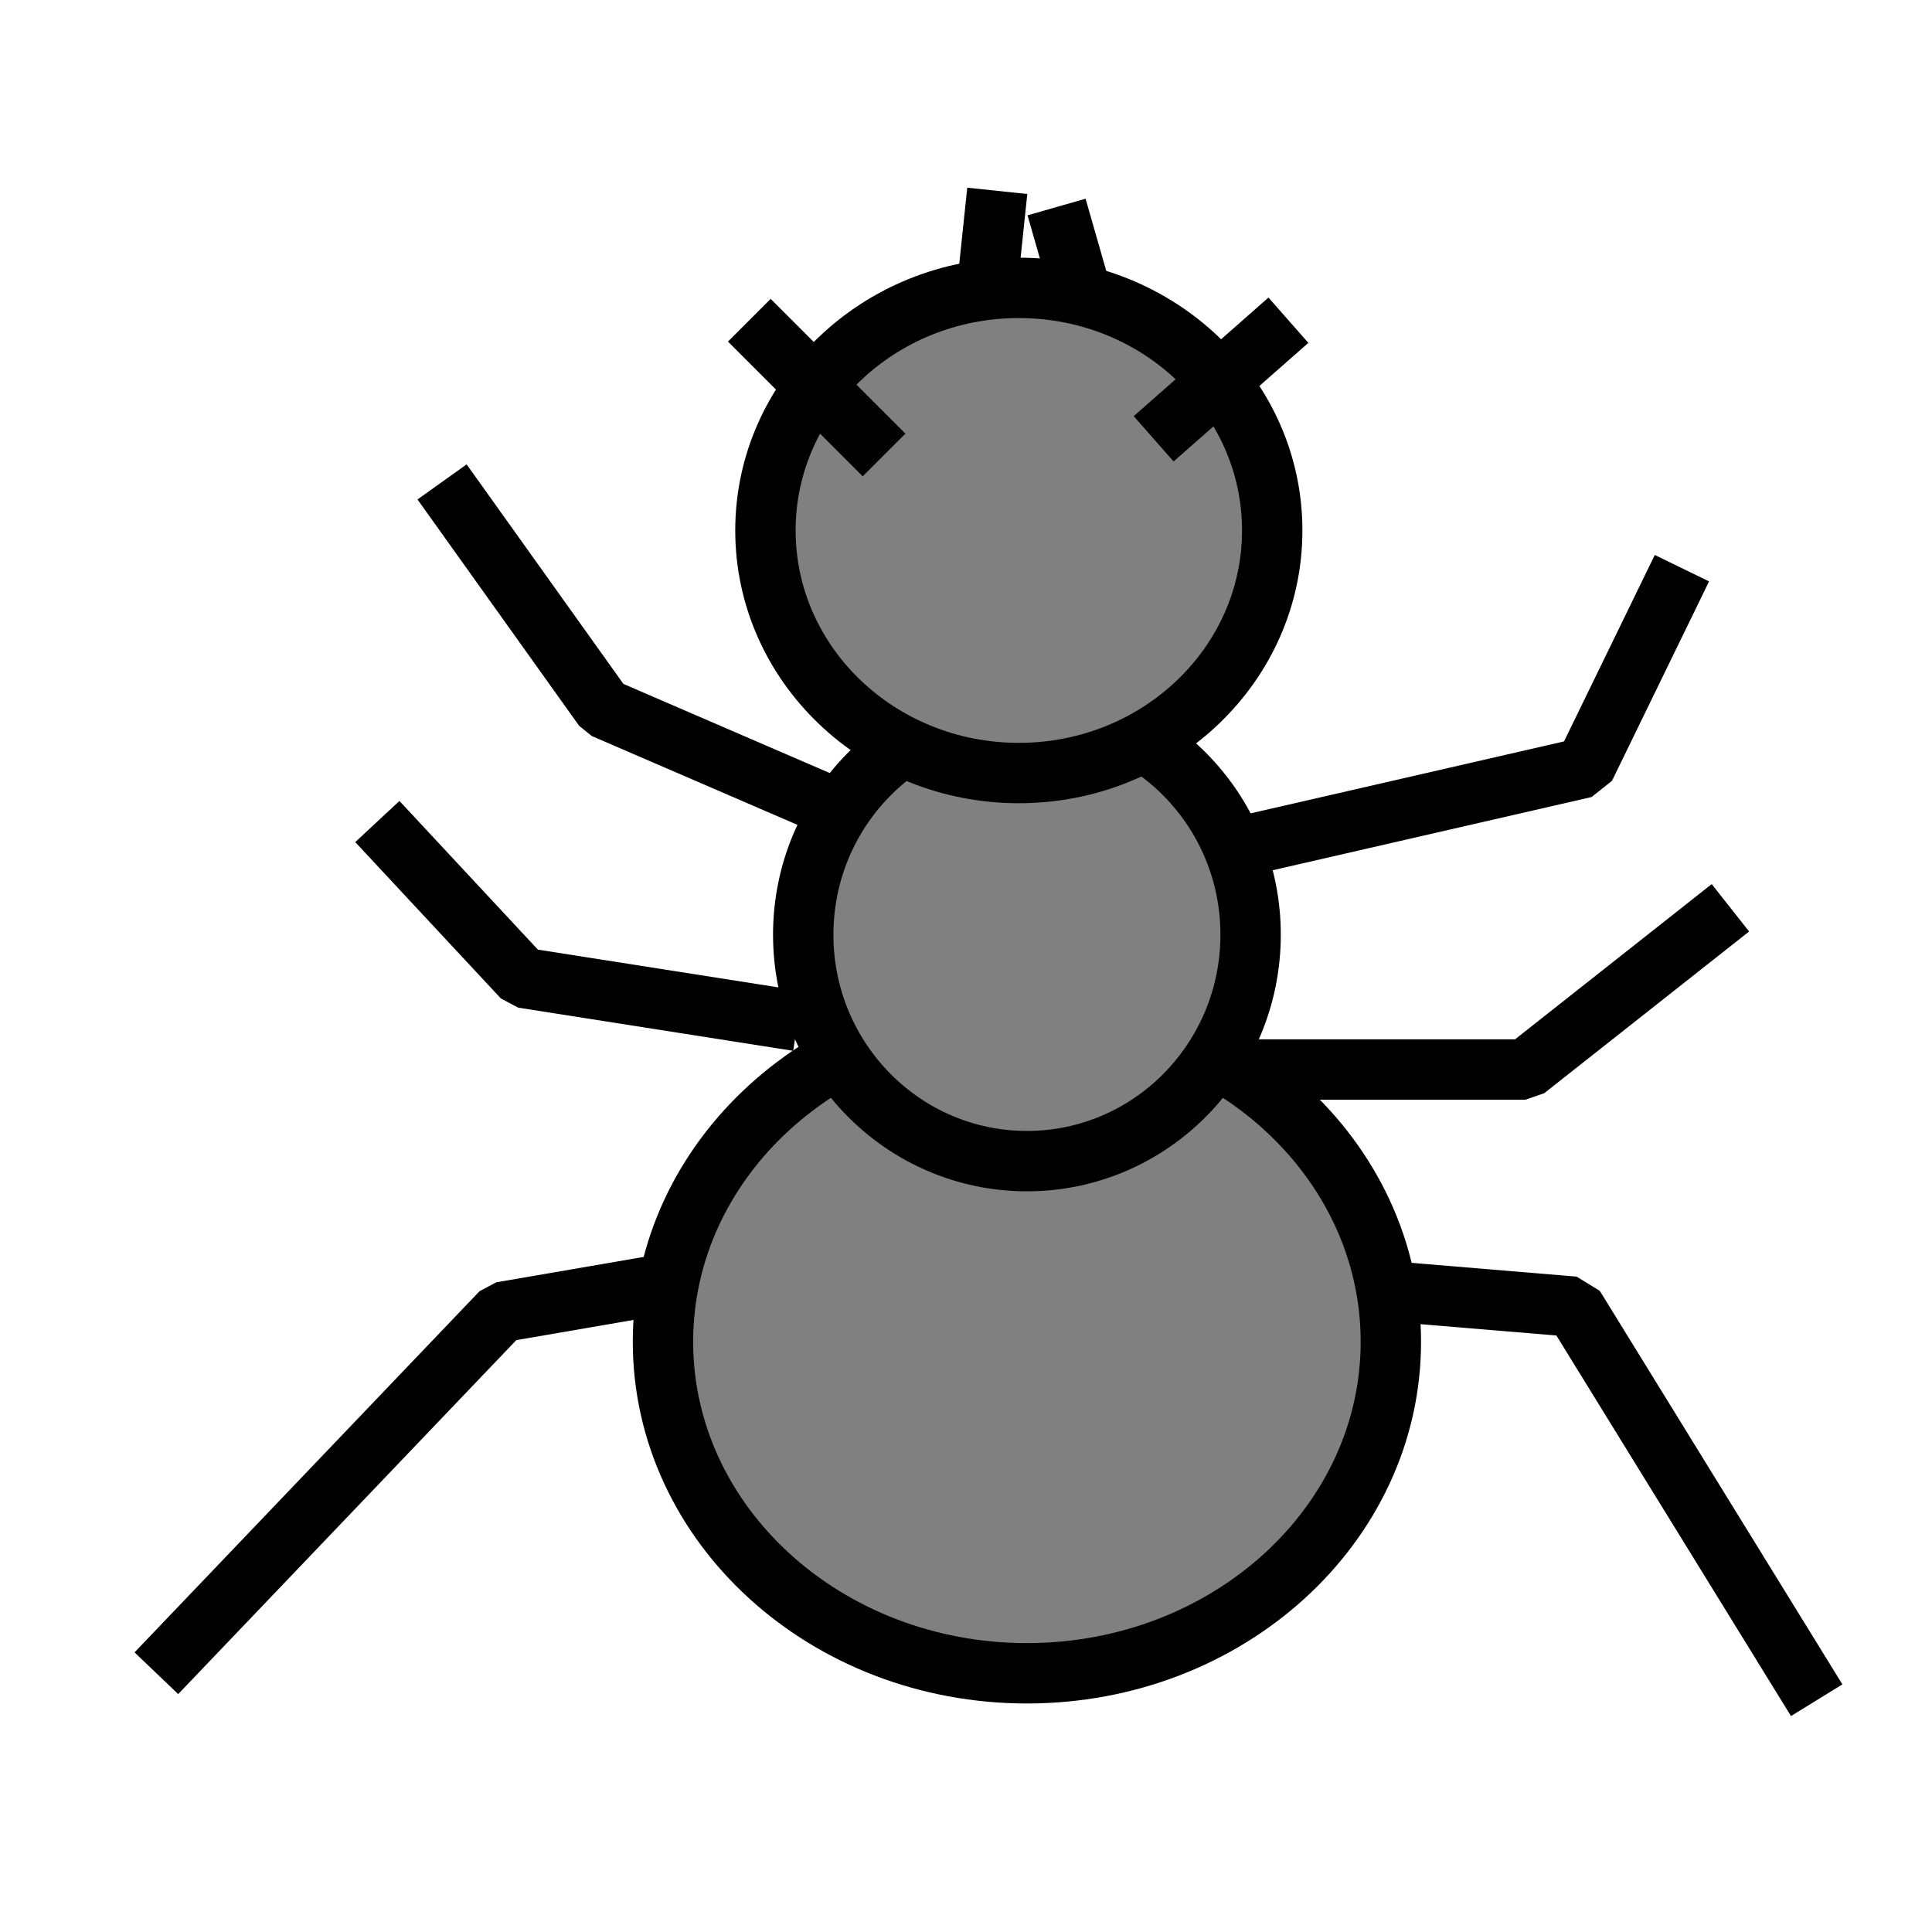 <?xml version="1.0" encoding="UTF-8" standalone="no"?>
<!-- Created with Inkscape (http://www.inkscape.org/) -->
<svg
   xmlns:svg="http://www.w3.org/2000/svg"
   xmlns="http://www.w3.org/2000/svg"
   version="1.0"
   width="32"
   height="32"
   id="svg2">
  <defs
     id="defs4" />
  <g
     transform="matrix(0,-1,1,0,0.679,32)"
     id="layer1">
    <path
       d="M 27.054,13.741 C 27.054,17.07 24.596,19.769 21.562,19.769 C 18.529,19.769 16.071,17.07 16.071,13.741 C 16.071,10.412 18.529,7.713 21.562,7.713 C 24.596,7.713 27.054,10.412 27.054,13.741 L 27.054,13.741 z"
       transform="translate(-11.786,2.589)"
       id="path2782"
       style="fill:#808080;fill-opacity:1;stroke:#000000;stroke-linejoin:bevel;stroke-opacity:1" />
    <path
       d="M 24.018,6.643 L 20.268,9.321 L 18.571,13.25"
       id="path2792"
       style="fill:none;fill-rule:evenodd;stroke:#000000;stroke-width:1px;stroke-linecap:butt;stroke-linejoin:bevel;stroke-opacity:1" />
    <path
       d="M 32.054,16.509 C 32.054,18.555 30.375,20.214 28.304,20.214 C 26.233,20.214 24.554,18.555 24.554,16.509 C 24.554,14.463 26.233,12.804 28.304,12.804 C 30.375,12.804 32.054,14.463 32.054,16.509 L 32.054,16.509 z"
       transform="translate(-11.786,-0.179)"
       id="path2784"
       style="fill:#808080;fill-opacity:1;stroke:#000000;stroke-linejoin:bevel;stroke-opacity:1" />
    <path
       d="M 28.661,17 C 28.661,19.318 26.862,21.197 24.643,21.197 C 22.424,21.197 20.625,19.318 20.625,17 C 20.625,14.682 22.424,12.803 24.643,12.803 C 26.862,12.803 28.661,14.682 28.661,17 z"
       transform="translate(-1.429,-0.804)"
       id="path2786"
       style="fill:#808080;fill-opacity:1;stroke:#000000;stroke-linejoin:bevel;stroke-opacity:1" />
    <path
       d="M 4.286,1.911 L 10.268,7.625 L 10.714,10.214"
       id="path2788"
       style="fill:none;fill-rule:evenodd;stroke:#000000;stroke-width:1px;stroke-linecap:butt;stroke-linejoin:bevel;stroke-opacity:1" />
    <path
       d="M 18.393,5.571 L 15.804,7.982 L 15.089,12.536"
       id="path2790"
       style="fill:none;fill-rule:evenodd;stroke:#000000;stroke-width:1px;stroke-linecap:butt;stroke-linejoin:bevel;stroke-opacity:1" />
    <path
       d="M 10.625,22.179 L 10.357,25.393 L 3.839,29.411"
       id="path2794"
       style="fill:none;fill-rule:evenodd;stroke:#000000;stroke-width:1px;stroke-linecap:butt;stroke-linejoin:bevel;stroke-opacity:1" />
    <path
       d="M 14.286,19.768 L 14.286,24.589 L 16.964,27.982"
       id="path2796"
       style="fill:none;fill-rule:evenodd;stroke:#000000;stroke-width:1px;stroke-linecap:butt;stroke-linejoin:bevel;stroke-opacity:1" />
    <path
       d="M 18.036,20.125 L 19.286,25.571 L 22.589,27.179"
       id="path2798"
       style="fill:none;fill-rule:evenodd;stroke:#000000;stroke-width:1px;stroke-linecap:butt;stroke-linejoin:bevel;stroke-opacity:1" />
    <path
       d="M 24.464,13.964 L 26.696,11.732"
       id="path2800"
       style="fill:none;fill-rule:evenodd;stroke:#000000;stroke-width:1px;stroke-linecap:butt;stroke-linejoin:bevel;stroke-opacity:1" />
    <path
       d="M 24.732,18.429 L 26.696,20.661"
       id="path2802"
       style="fill:none;fill-rule:evenodd;stroke:#000000;stroke-width:1px;stroke-linecap:butt;stroke-linejoin:bevel;stroke-opacity:1" />
    <path
       d="M 27.143,15.661 L 28.839,15.839"
       id="path3689"
       style="fill:none;fill-rule:evenodd;stroke:#000000;stroke-width:1px;stroke-linecap:butt;stroke-linejoin:miter;stroke-opacity:1" />
    <path
       d="M 28.571,16.821 L 27.321,17.179"
       id="path3691"
       style="fill:none;fill-rule:evenodd;stroke:#000000;stroke-width:1px;stroke-linecap:butt;stroke-linejoin:miter;stroke-opacity:1" />
  </g>
</svg>
